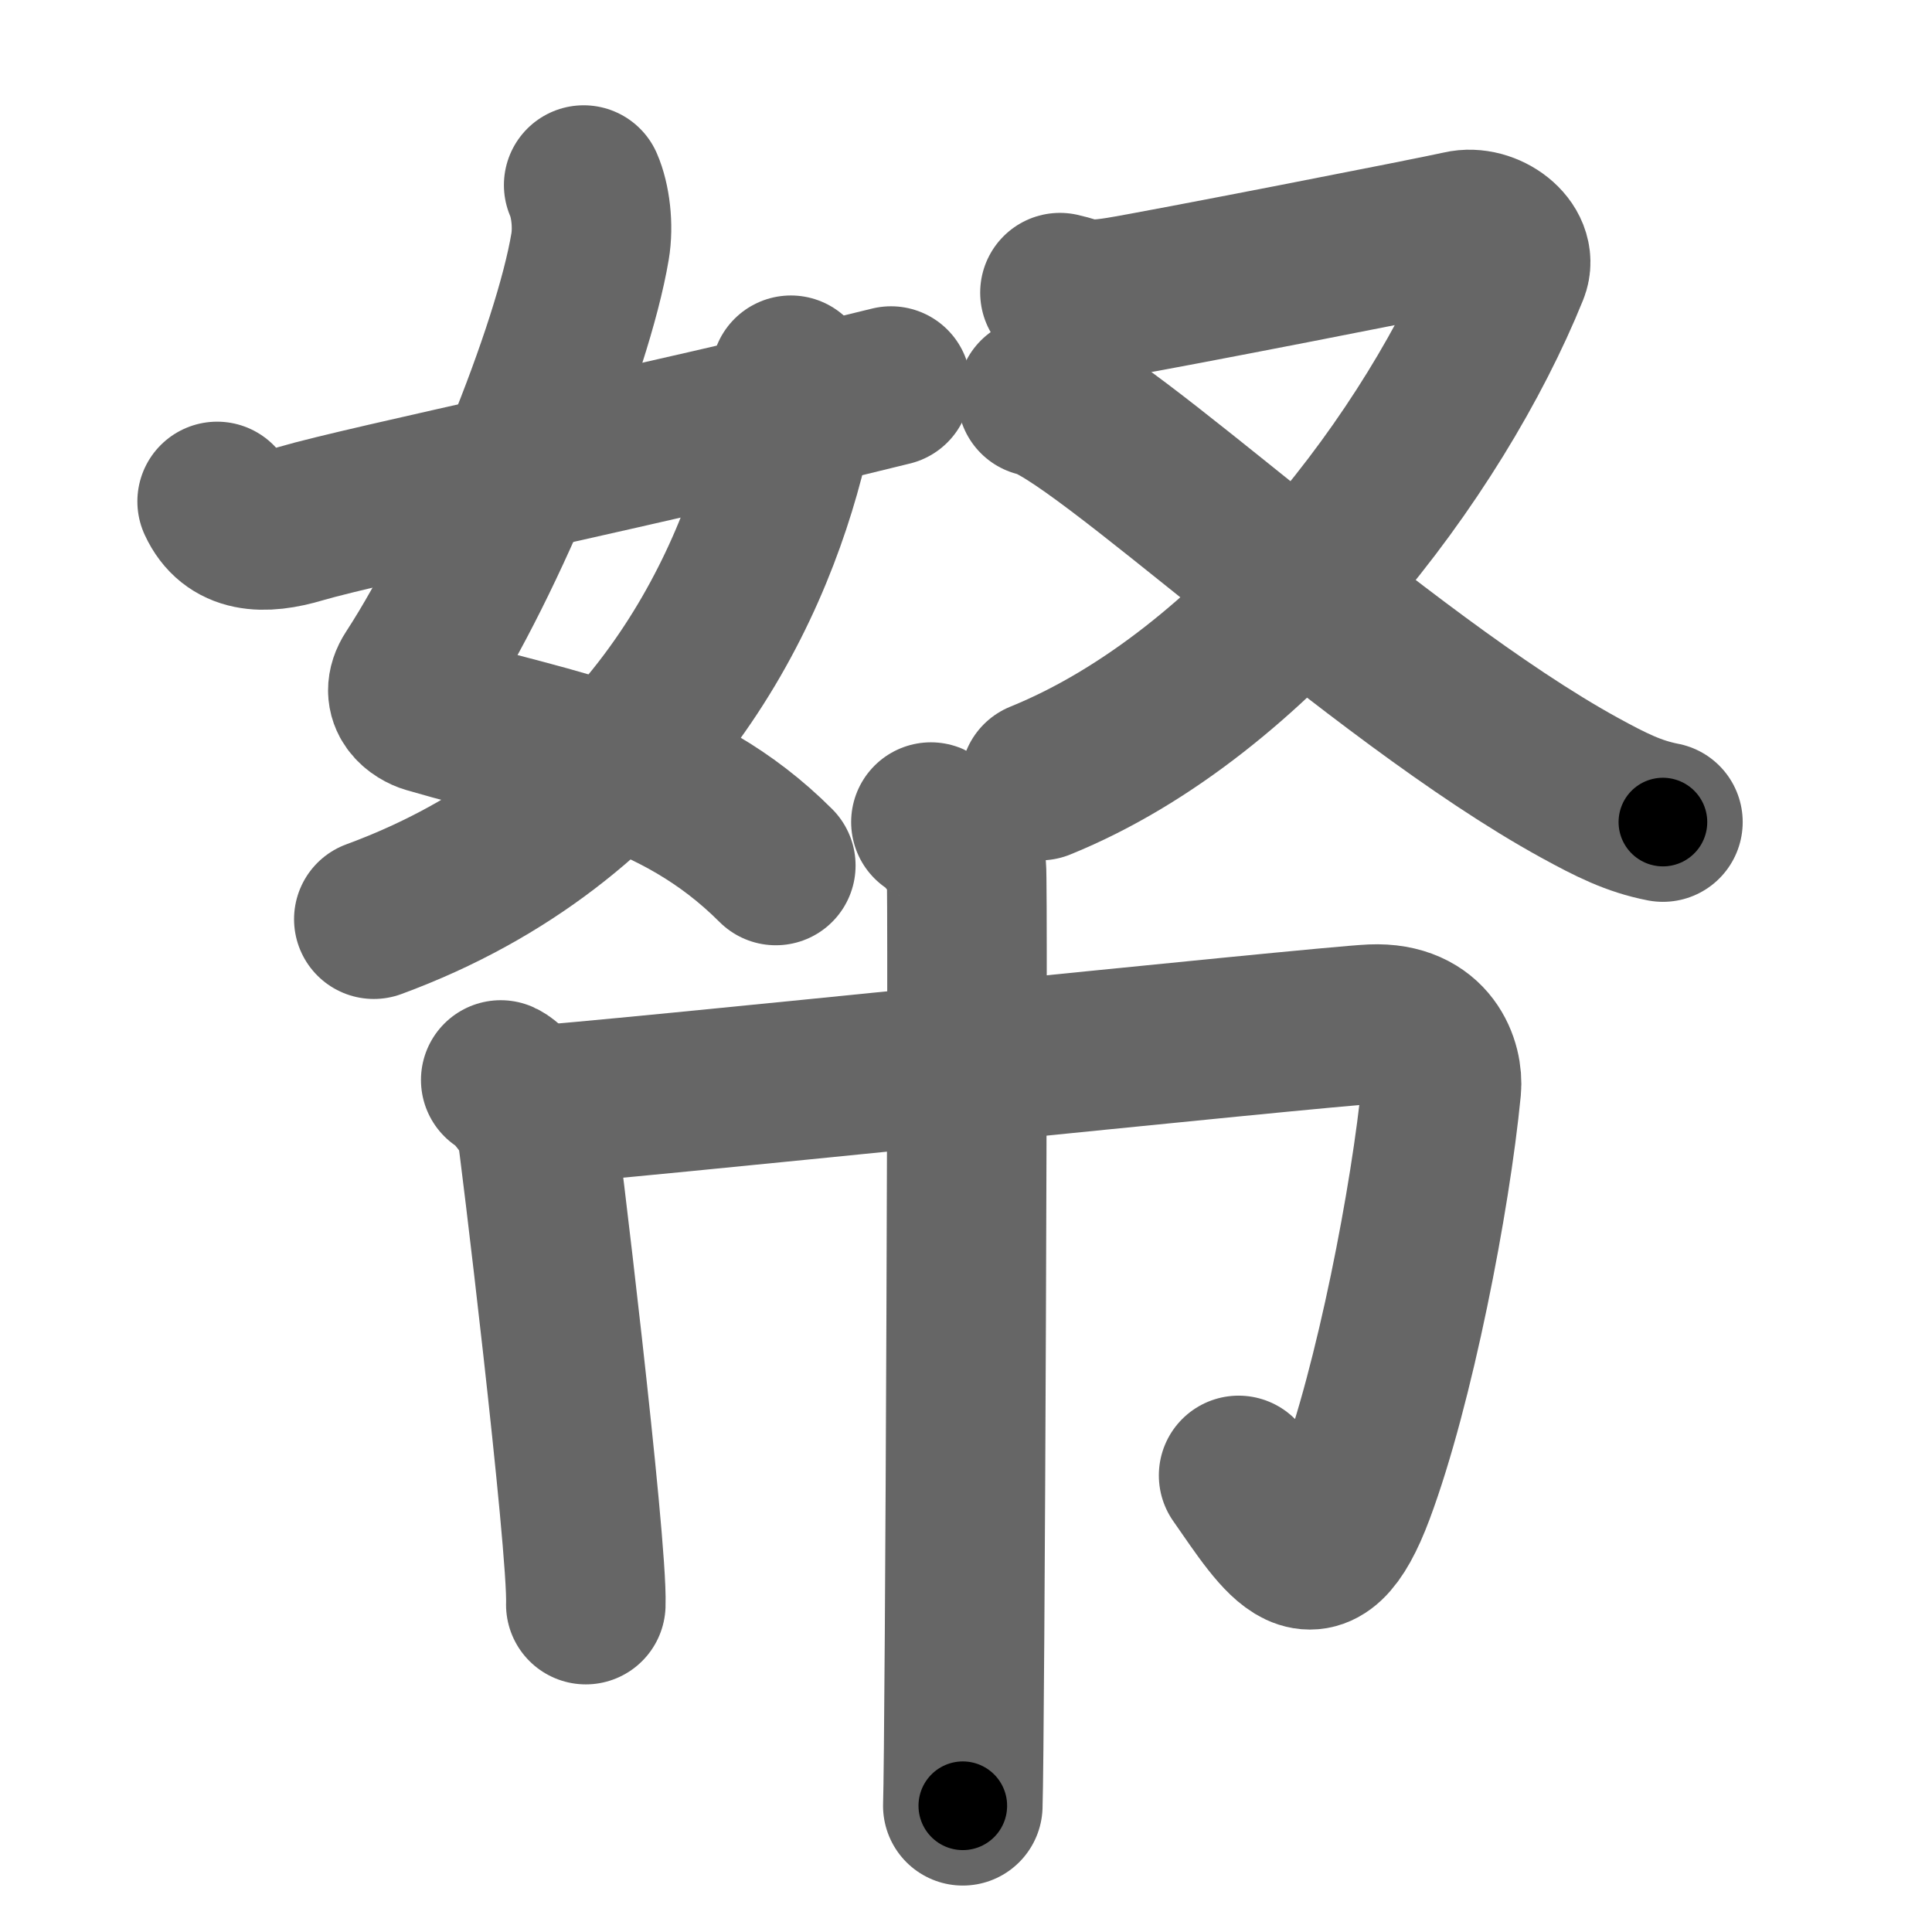 <svg xmlns="http://www.w3.org/2000/svg" width="109" height="109" viewBox="0 0 109 109" id="5e11"><g fill="none" stroke="#666" stroke-width="9" stroke-linecap="round" stroke-linejoin="round"><g><g><g><path d="M32.93,10.44c0.38,0.87,0.56,2.29,0.36,3.47c-0.97,5.8-5.75,17.67-9.98,24.16c-0.87,1.33,0.37,2.04,0.86,2.18c7.29,2.13,13.94,2.92,19.6,8.58" /><path d="M44.62,21.17c0.07,0.78,0.11,2.67-0.15,3.78c-2.13,8.93-8.26,21.35-23.38,26.91" /><path d="M12.25,28.29c0.83,1.8,2.59,1.89,4.73,1.25C20.5,28.5,37.25,25,50.27,21.78" /></g><g><path d="M59.8,16.51c1.07,0.23,1.2,0.57,3.34,0.23c2.14-0.34,17.81-3.4,19.28-3.74c1.47-0.34,3.23,0.99,2.72,2.25C81,25.49,70.86,39.1,58.69,44.04" /><path d="M58.52,22.39c3.27,0.57,19.22,15.81,30.59,22.05c1.77,0.97,3.06,1.62,4.71,1.94" /></g></g><g><path d="M28.25,60.93c0.6,0.27,1.88,2.02,2,2.56c0.12,0.54,2.92,23.67,2.8,27.04" /><path d="M29.79,62.39c3.78-0.19,44.8-4.49,47.62-4.61c3.31-0.14,4.03,2.38,3.91,3.61c-0.6,6.19-2.65,16.78-4.88,22.75C74.25,90,72.5,87,69.88,83.24" /><path d="M52.52,46.38c0.6,0.27,1.88,2.02,2,2.56c0.12,0.54-0.08,49.57-0.2,52.94" /></g></g></g><g fill="none" stroke="#000" stroke-width="5" stroke-linecap="round" stroke-linejoin="round"><g><g><g><path d="M32.93,10.44c0.38,0.87,0.56,2.29,0.36,3.47c-0.97,5.8-5.75,17.67-9.98,24.16c-0.87,1.33,0.37,2.04,0.86,2.18c7.29,2.13,13.94,2.92,19.6,8.58" stroke-dasharray="54.29" stroke-dashoffset="54.29"><animate id="0" attributeName="stroke-dashoffset" values="54.29;0" dur="0.54s" fill="freeze" begin="0s;5e11.click" /></path><path d="M44.62,21.17c0.07,0.78,0.11,2.67-0.15,3.78c-2.13,8.93-8.26,21.35-23.38,26.91" stroke-dasharray="40.99" stroke-dashoffset="40.99"><animate attributeName="stroke-dashoffset" values="40.99" fill="freeze" begin="5e11.click" /><animate id="1" attributeName="stroke-dashoffset" values="40.99;0" dur="0.41s" fill="freeze" begin="0.end" /></path><path d="M12.25,28.29c0.83,1.8,2.59,1.89,4.73,1.25C20.5,28.5,37.25,25,50.27,21.78" stroke-dasharray="39.61" stroke-dashoffset="39.61"><animate attributeName="stroke-dashoffset" values="39.61" fill="freeze" begin="5e11.click" /><animate id="2" attributeName="stroke-dashoffset" values="39.61;0" dur="0.4s" fill="freeze" begin="1.end" /></path></g><g><path d="M59.8,16.51c1.07,0.23,1.2,0.57,3.34,0.23c2.14-0.34,17.81-3.4,19.28-3.74c1.47-0.34,3.23,0.99,2.72,2.25C81,25.49,70.86,39.1,58.69,44.04" stroke-dasharray="67.25" stroke-dashoffset="67.25"><animate attributeName="stroke-dashoffset" values="67.25" fill="freeze" begin="5e11.click" /><animate id="3" attributeName="stroke-dashoffset" values="67.25;0" dur="0.51s" fill="freeze" begin="2.end" /></path><path d="M58.52,22.39c3.27,0.57,19.22,15.81,30.59,22.05c1.77,0.97,3.06,1.62,4.71,1.94" stroke-dasharray="42.9" stroke-dashoffset="42.9"><animate attributeName="stroke-dashoffset" values="42.9" fill="freeze" begin="5e11.click" /><animate id="4" attributeName="stroke-dashoffset" values="42.9;0" dur="0.43s" fill="freeze" begin="3.end" /></path></g></g><g><path d="M28.25,60.93c0.6,0.27,1.88,2.02,2,2.56c0.12,0.54,2.92,23.67,2.8,27.04" stroke-dasharray="30.49" stroke-dashoffset="30.49"><animate attributeName="stroke-dashoffset" values="30.49" fill="freeze" begin="5e11.click" /><animate id="5" attributeName="stroke-dashoffset" values="30.49;0" dur="0.3s" fill="freeze" begin="4.end" /></path><path d="M29.79,62.39c3.78-0.19,44.8-4.49,47.62-4.61c3.31-0.14,4.03,2.38,3.91,3.61c-0.6,6.19-2.65,16.78-4.88,22.75C74.25,90,72.5,87,69.88,83.24" stroke-dasharray="87.6" stroke-dashoffset="87.6"><animate attributeName="stroke-dashoffset" values="87.6" fill="freeze" begin="5e11.click" /><animate id="6" attributeName="stroke-dashoffset" values="87.6;0" dur="0.66s" fill="freeze" begin="5.end" /></path><path d="M52.52,46.38c0.6,0.27,1.88,2.02,2,2.56c0.12,0.54-0.08,49.57-0.2,52.94" stroke-dasharray="56.23" stroke-dashoffset="56.23"><animate attributeName="stroke-dashoffset" values="56.23" fill="freeze" begin="5e11.click" /><animate id="7" attributeName="stroke-dashoffset" values="56.23;0" dur="0.56s" fill="freeze" begin="6.end" /></path></g></g></g></svg>